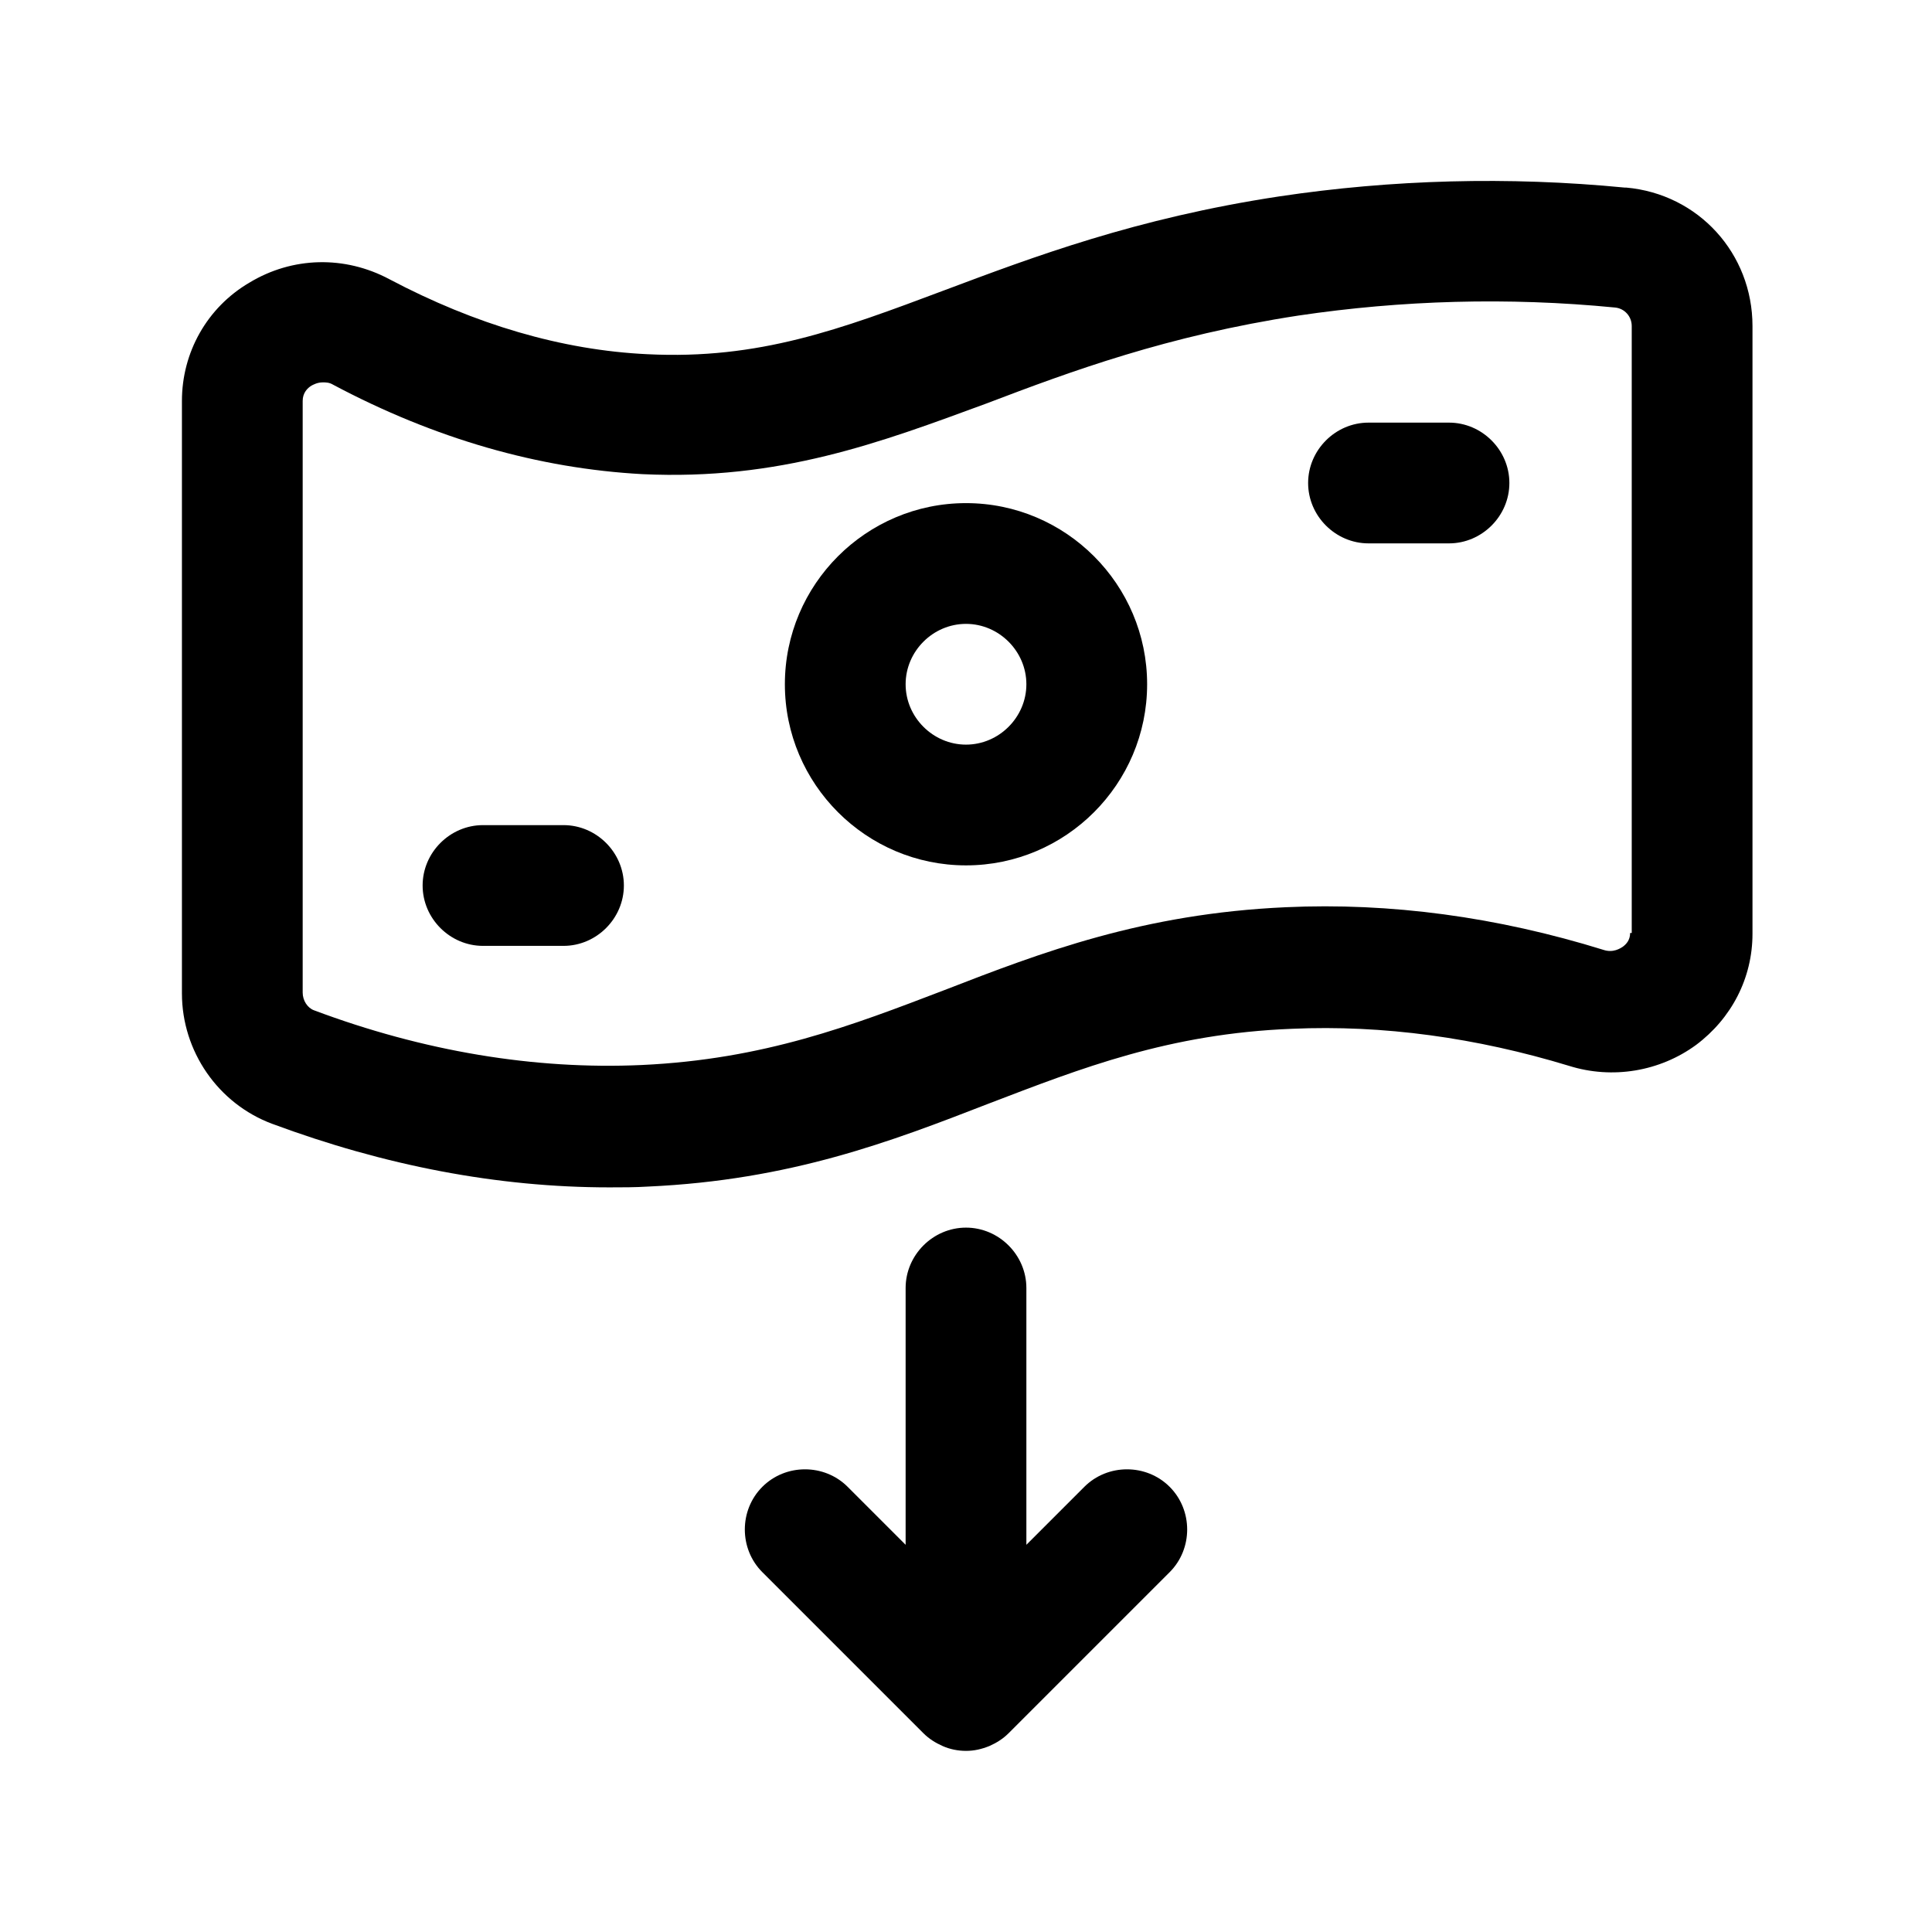 <svg width="24" height="24" viewBox="0 0 24 24" fill="none" xmlns="http://www.w3.org/2000/svg">
<path d="M20.18 2.33C18.74 2.19 17.29 2.23 15.89 2.44C14.11 2.71 12.84 3.19 11.72 3.61C10.44 4.09 9.43 4.47 8.04 4.4C6.98 4.35 5.9 4.03 4.84 3.47C4.28 3.17 3.63 3.19 3.1 3.51C2.57 3.82 2.26 4.38 2.26 4.98V12.34C2.26 13.06 2.71 13.71 3.38 13.96C4.78 14.48 6.18 14.75 7.57 14.75C7.73 14.75 7.89 14.75 8.05 14.74C9.82 14.66 11.07 14.18 12.28 13.71C13.43 13.27 14.52 12.84 16.05 12.78C17.18 12.73 18.34 12.89 19.49 13.24C20.03 13.41 20.62 13.31 21.07 12.98C21.51 12.65 21.77 12.15 21.77 11.6V4.05C21.77 3.15 21.1 2.41 20.2 2.33H20.18ZM20.25 11.59C20.25 11.68 20.2 11.73 20.16 11.76C20.13 11.78 20.04 11.84 19.92 11.8C18.6 11.39 17.27 11.21 15.97 11.27C14.2 11.35 12.94 11.83 11.73 12.3C10.58 12.74 9.49 13.16 7.97 13.23C6.64 13.29 5.26 13.06 3.9 12.55C3.82 12.52 3.76 12.43 3.76 12.33V4.98C3.76 4.88 3.82 4.82 3.87 4.79C3.89 4.78 3.94 4.75 4.01 4.75C4.05 4.75 4.09 4.75 4.14 4.78C5.4 5.45 6.69 5.82 7.98 5.89C9.68 5.97 10.93 5.5 12.26 5.01C13.31 4.61 14.5 4.17 16.13 3.92C17.41 3.73 18.73 3.69 20.06 3.82C20.18 3.83 20.27 3.93 20.27 4.05V11.59H20.25Z" fill="black"/>
<path d="M13.47 18.47L12.75 19.19V16C12.75 15.59 12.41 15.25 12 15.25C11.59 15.25 11.25 15.59 11.25 16V19.19L10.53 18.47C10.24 18.18 9.76 18.18 9.47 18.47C9.18 18.76 9.18 19.24 9.47 19.53L11.47 21.53C11.54 21.6 11.62 21.65 11.71 21.69C11.8 21.73 11.9 21.75 12 21.75C12.1 21.75 12.19 21.73 12.29 21.69C12.38 21.65 12.46 21.6 12.53 21.53L14.53 19.53C14.82 19.24 14.82 18.76 14.53 18.47C14.24 18.18 13.76 18.18 13.47 18.47Z" fill="black"/>
<path d="M12 6.25C10.76 6.25 9.75 7.26 9.75 8.5C9.75 9.74 10.76 10.75 12 10.75C13.24 10.75 14.25 9.74 14.25 8.5C14.25 7.26 13.24 6.25 12 6.25ZM12 9.25C11.59 9.25 11.25 8.91 11.25 8.5C11.25 8.09 11.59 7.75 12 7.75C12.41 7.75 12.75 8.09 12.75 8.5C12.75 8.91 12.41 9.25 12 9.25Z" fill="black"/>
<path d="M18 5.25H17C16.59 5.25 16.25 5.59 16.25 6C16.25 6.41 16.59 6.75 17 6.75H18C18.41 6.75 18.75 6.41 18.75 6C18.75 5.59 18.41 5.25 18 5.25Z" fill="black"/>
<path d="M7 10.25H6C5.59 10.25 5.25 10.59 5.25 11C5.25 11.41 5.59 11.75 6 11.75H7C7.41 11.75 7.75 11.41 7.75 11C7.75 10.59 7.41 10.25 7 10.25Z" fill="black"/>
</svg>
